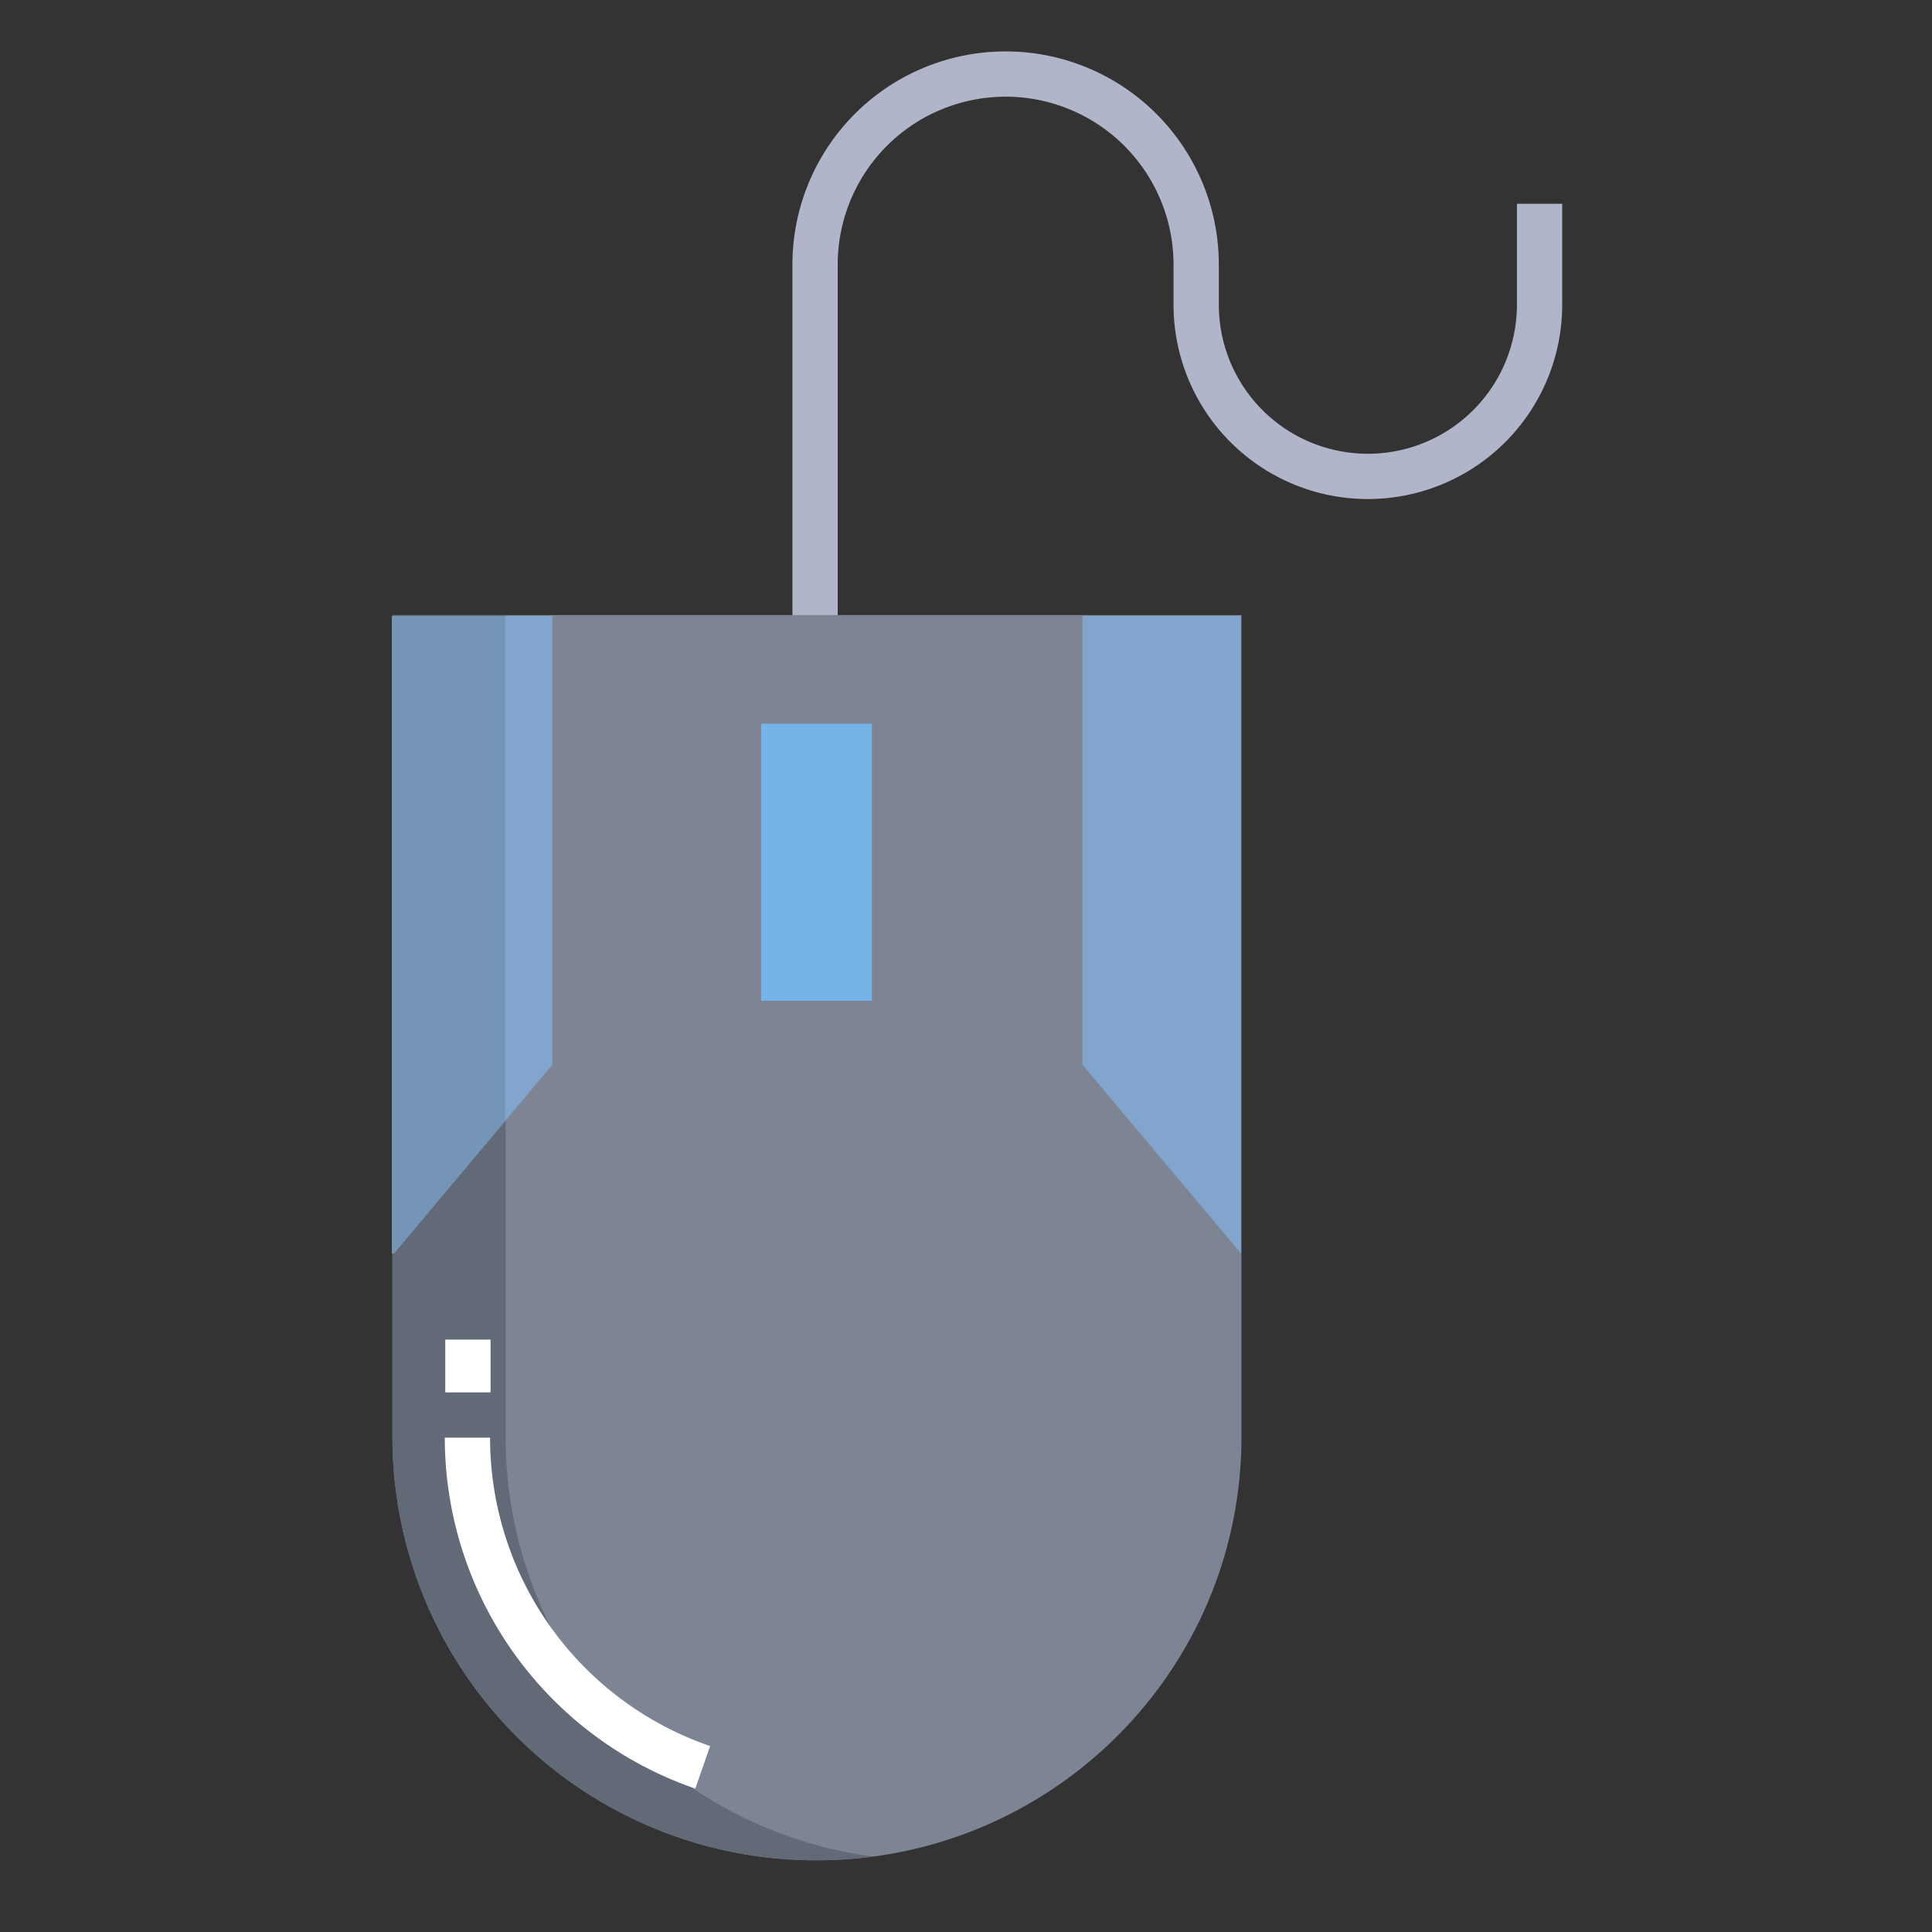 <svg id="Layer_1" height="512" viewBox="0 0 512 512" width="512" xmlns="http://www.w3.org/2000/svg" data-name="Layer 1"><rect x="0" y="0" width="512" height="512" fill="#333333" stroke="none"/><path d="m402 80.75a39.5 39.5 0 0 1 -79 0v-10.625a56.5 56.5 0 0 0 -113 0v93.875h12v-93.875a44.5 44.5 0 0 1 89 0v10.625a51.5 51.5 0 0 0 103 0v-26.75h-12z" fill="#b0b5ca"/><path d="m104 163v217.75a112.179 112.179 0 0 0 112.37 112.25h.01c62.13 0 112.62-50.12 112.62-112.25v-217.75z" fill="#7d8595"/><path d="m134 380.75v-217.75h-30v217.75a112.179 112.179 0 0 0 112.37 112.25h.01a114.149 114.149 0 0 0 15-.992 112.154 112.154 0 0 1 -97.38-111.258z" fill="#626a77"/><path d="m328.87 163.25v168.92l-42-50v-118.34-.58z" fill="#82a5ce"/><path d="m146.37 163.83v118.34l-42 50h-.5v-168.92h42.5z" fill="#82a5ce"/><path d="m201.71 191.78h29.33v73.44h-29.33z" fill="#74b4e8"/><path d="m103.87 163.25v168.92h.5l29.5-35.119v-133.801z" fill="#7495b5"/><g fill="#fff"><path d="m129.875 381h-12a98.427 98.427 0 0 0 66.389 93l3.922-11.279a86.391 86.391 0 0 1 -58.311-81.721z"/><path d="m118 355h12v14h-12z"/></g></svg>